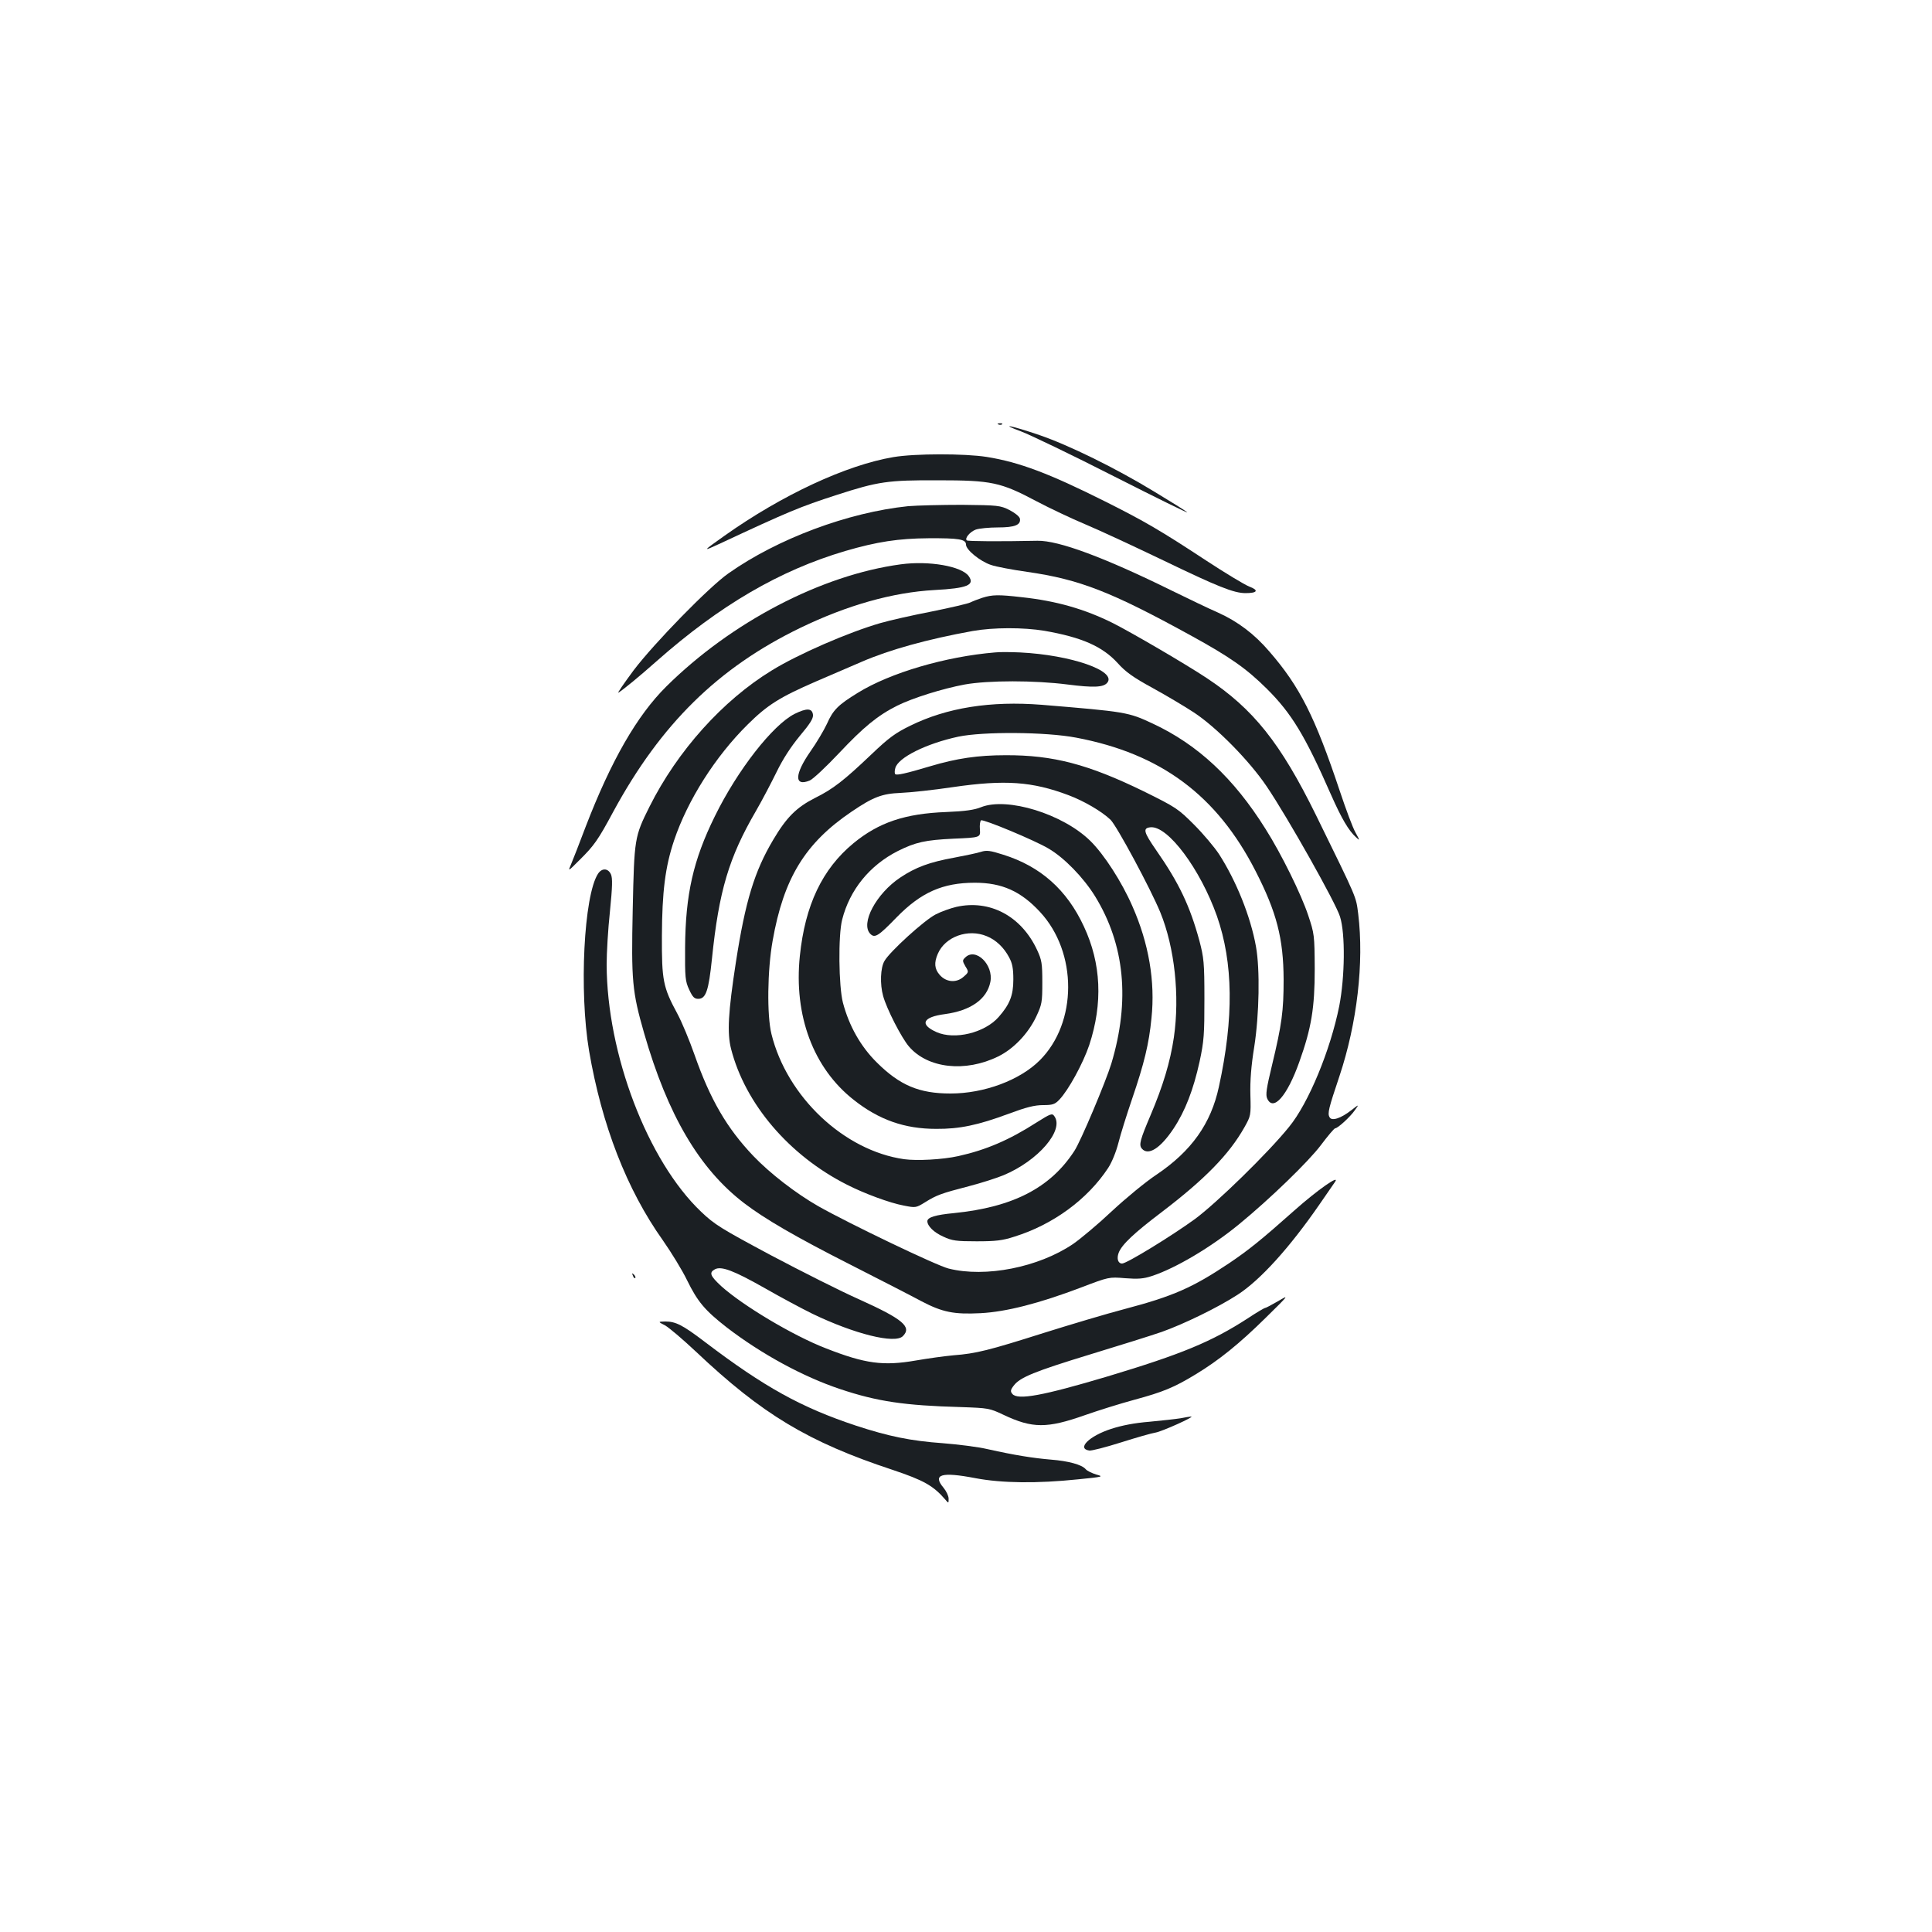 <?xml version="1.0" standalone="no"?>
<!DOCTYPE svg PUBLIC "-//W3C//DTD SVG 20010904//EN"
 "http://www.w3.org/TR/2001/REC-SVG-20010904/DTD/svg10.dtd">
<svg version="1.0" xmlns="http://www.w3.org/2000/svg"
 width="1000pt" height="1000pt" viewBox="0 0 1000 1000"
 preserveAspectRatio="xMidYMid meet">
<g transform="translate(0,1000) scale(0.1,-0.1)"
fill="#1b1f23" stroke="none">
<path d="M5168 7803 c7 -3 16 -2 19 1 4 3 -2 6 -13 5 -11 0 -14 -3 -6 -6z"/>
<path d="M5285 7767 c50 -19 266 -123 480 -232 215 -109 386 -193 380 -187 -5
6 -82 54 -170 107 -200 122 -445 242 -595 293 -146 50 -214 63 -95 19z"/>
<path d="M4624 7634 c-243 -41 -575 -195 -874 -407 -116 -82 -117 -84 -20 -39
349 163 411 189 600 250 216 70 265 77 525 76 278 0 324 -10 509 -108 66 -35
182 -90 256 -121 74 -31 254 -115 400 -185 282 -136 366 -170 427 -170 62 0
70 15 19 34 -25 10 -126 71 -225 136 -231 152 -318 203 -520 304 -289 145
-445 204 -614 231 -114 18 -371 18 -483 -1z"/>
<path d="M4700 7380 c-310 -32 -675 -168 -930 -348 -100 -70 -383 -360 -490
-501 -51 -69 -87 -121 -79 -116 26 16 103 79 199 164 326 288 636 469 975 569
164 48 276 65 430 66 159 1 195 -5 195 -33 0 -27 74 -87 129 -105 25 -9 110
-25 188 -36 271 -39 433 -102 848 -330 202 -111 286 -170 391 -274 130 -129
199 -244 334 -551 54 -122 91 -185 129 -219 20 -19 20 -17 -3 25 -14 24 -50
121 -81 214 -129 386 -207 541 -365 723 -77 90 -163 155 -265 201 -44 19 -152
71 -240 114 -349 172 -586 260 -695 258 -196 -4 -361 -3 -366 2 -12 11 17 45
47 56 18 6 69 11 114 11 88 0 120 13 114 46 -3 11 -25 29 -54 44 -48 24 -59
25 -245 27 -107 0 -233 -3 -280 -7z"/>
<path d="M4662 7079 c-409 -55 -876 -298 -1214 -633 -151 -150 -285 -383 -417
-726 -32 -85 -66 -172 -75 -193 -17 -39 -17 -39 42 20 77 76 97 104 177 253
246 453 542 744 967 950 244 118 479 184 695 196 170 9 210 26 177 72 -36 51
-205 81 -352 61z"/>
<path d="M5085 6906 c-22 -7 -50 -18 -62 -24 -11 -6 -101 -27 -200 -47 -98
-19 -218 -46 -266 -60 -166 -48 -426 -161 -562 -245 -254 -155 -489 -417 -633
-705 -78 -156 -79 -164 -87 -531 -8 -371 -3 -426 59 -642 122 -424 286 -702
517 -879 107 -82 269 -176 549 -318 157 -80 323 -165 369 -190 109 -57 168
-69 306 -62 134 7 304 51 518 132 147 56 147 56 231 49 66 -5 94 -3 137 11
123 40 307 149 452 268 161 132 361 326 424 410 36 48 69 87 74 87 13 0 77 58
102 94 22 31 22 31 -18 0 -55 -43 -102 -58 -113 -37 -12 20 -5 46 51 213 91
273 128 587 97 840 -12 92 -2 69 -218 510 -185 376 -325 551 -567 711 -107 71
-386 234 -483 283 -148 74 -296 116 -474 135 -121 14 -152 13 -203 -3z m321
-171 c195 -34 300 -81 379 -167 40 -45 80 -74 181 -129 71 -39 167 -96 214
-127 117 -77 287 -250 376 -382 108 -159 360 -607 380 -675 28 -89 25 -312 -4
-462 -46 -229 -159 -503 -260 -626 -109 -135 -373 -392 -486 -476 -121 -88
-354 -231 -378 -231 -21 0 -29 25 -18 55 16 43 80 103 224 212 223 170 348
298 427 438 33 59 34 61 31 167 -2 74 4 152 20 250 26 168 30 401 9 518 -28
157 -103 342 -192 480 -24 36 -81 104 -128 151 -83 83 -93 90 -261 173 -287
140 -469 188 -715 187 -143 0 -253 -16 -390 -57 -127 -38 -174 -48 -181 -41
-4 3 -4 17 0 31 13 54 159 127 326 163 129 27 453 25 610 -5 439 -83 729 -299
929 -691 109 -213 144 -348 145 -561 0 -163 -9 -231 -60 -443 -29 -120 -34
-154 -25 -173 31 -69 103 12 166 189 63 176 80 280 80 482 -1 176 -2 182 -34
278 -36 108 -138 316 -221 447 -164 262 -350 436 -584 545 -126 59 -138 61
-574 97 -265 21 -491 -15 -680 -108 -78 -38 -112 -63 -202 -149 -142 -135
-198 -179 -293 -226 -94 -48 -146 -99 -215 -216 -97 -163 -144 -317 -193 -633
-40 -259 -46 -367 -25 -449 73 -285 301 -552 600 -703 90 -46 223 -95 294
-108 61 -12 63 -12 110 17 61 38 84 46 226 83 66 17 146 43 180 57 180 75 316
234 263 306 -11 16 -19 13 -92 -33 -142 -91 -261 -142 -405 -174 -81 -18 -214
-25 -280 -16 -311 44 -607 323 -687 648 -24 97 -21 331 6 482 57 324 168 506
409 669 112 76 157 93 254 97 49 2 171 15 271 30 268 39 410 29 598 -42 80
-30 172 -84 217 -127 32 -31 207 -356 258 -480 74 -182 101 -431 70 -646 -19
-129 -57 -253 -121 -404 -54 -127 -61 -153 -45 -172 33 -39 96 1 164 103 61
92 103 202 135 347 23 107 25 141 25 325 0 188 -3 213 -26 301 -49 180 -106
300 -224 469 -65 94 -70 114 -29 118 90 9 258 -217 344 -460 84 -241 88 -526
10 -883 -41 -191 -142 -333 -323 -455 -56 -37 -159 -122 -231 -189 -71 -67
-162 -143 -201 -170 -179 -121 -453 -175 -644 -127 -64 16 -516 233 -675 323
-117 67 -250 170 -336 260 -137 144 -223 292 -304 523 -26 74 -66 171 -90 215
-73 135 -80 171 -79 400 1 229 17 358 63 495 70 208 213 434 381 600 102 101
165 141 354 223 89 38 195 84 237 102 143 62 341 117 574 159 107 19 263 19
371 1z"/>
<path d="M5150 6623 c-254 -21 -542 -105 -710 -209 -101 -62 -128 -88 -160
-161 -16 -34 -54 -98 -85 -142 -83 -119 -85 -184 -4 -151 17 7 85 71 152 142
127 135 200 195 302 246 81 40 235 88 348 109 123 22 362 22 533 0 134 -17
185 -15 205 9 51 61 -187 144 -451 157 -47 2 -105 3 -130 0z"/>
<path d="M4113 6305 c-113 -57 -296 -291 -413 -530 -112 -227 -152 -404 -154
-680 -1 -155 1 -174 21 -217 18 -39 27 -48 47 -48 40 0 54 43 71 207 36 352
88 525 227 764 33 57 81 149 108 204 32 66 73 129 119 185 53 63 71 91 69 110
-4 35 -32 36 -95 5z"/>
<path d="M5078 5822 c-34 -14 -82 -21 -180 -25 -214 -8 -350 -54 -481 -162
-161 -133 -250 -320 -277 -583 -32 -309 70 -581 279 -745 130 -103 263 -150
426 -150 121 -1 217 19 378 79 89 33 132 44 176 44 49 0 61 4 84 28 47 49 123
188 155 283 71 216 62 422 -28 614 -88 190 -225 311 -417 371 -68 22 -87 24
-115 15 -18 -6 -80 -19 -138 -30 -128 -23 -201 -50 -280 -103 -125 -83 -208
-239 -155 -292 23 -23 42 -11 135 85 127 130 239 180 406 180 140 0 238 -44
337 -151 195 -210 194 -573 -1 -768 -103 -103 -288 -172 -462 -172 -162 0
-262 42 -381 160 -84 83 -144 189 -176 310 -22 84 -25 349 -4 430 39 154 142
281 288 355 92 46 142 57 288 64 140 6 140 6 137 48 -2 22 1 44 6 47 12 7 279
-104 349 -146 81 -47 181 -150 241 -247 154 -251 182 -541 84 -867 -29 -94
-158 -401 -191 -451 -124 -191 -317 -291 -623 -322 -96 -9 -138 -22 -138 -42
0 -25 35 -59 83 -80 45 -21 67 -24 172 -24 98 0 134 4 195 24 200 62 379 193
486 356 19 29 41 83 53 130 11 44 43 146 71 228 62 182 87 283 100 417 20 190
-14 388 -99 580 -55 126 -146 267 -217 337 -142 140 -431 229 -566 175z"/>
<path d="M4950 5306 c-30 -7 -78 -24 -107 -39 -59 -30 -239 -194 -265 -241
-21 -35 -24 -120 -7 -181 18 -66 95 -217 134 -262 97 -113 291 -135 462 -51
79 39 154 117 196 205 30 64 32 75 32 178 0 99 -3 116 -27 168 -82 176 -245
262 -418 223z m158 -152 c47 -19 88 -58 115 -109 17 -31 22 -58 22 -115 0 -83
-19 -129 -76 -194 -72 -82 -228 -120 -322 -78 -89 40 -71 78 44 93 133 18 217
77 235 166 18 89 -76 181 -130 127 -15 -14 -15 -18 1 -46 18 -29 18 -30 -11
-55 -37 -32 -90 -27 -123 12 -26 30 -29 62 -9 108 38 89 157 132 254 91z"/>
<path d="M3095 5477 c-73 -113 -98 -607 -46 -916 66 -385 195 -718 382 -981
44 -63 101 -156 125 -206 55 -112 92 -156 206 -245 180 -138 395 -255 587
-319 191 -64 333 -85 624 -93 144 -5 149 -6 221 -40 150 -71 225 -71 421 -2
68 24 183 60 257 80 148 40 206 64 316 131 121 73 228 160 362 292 124 122
124 122 65 87 -33 -19 -63 -35 -67 -35 -4 0 -45 -24 -90 -54 -187 -121 -342
-185 -724 -300 -339 -101 -466 -124 -494 -91 -11 13 -10 21 7 43 32 43 109 74
397 162 148 45 314 97 369 116 115 41 290 126 392 192 118 76 270 244 426 470
35 51 70 102 78 113 32 45 -90 -40 -209 -146 -172 -153 -238 -206 -339 -274
-187 -125 -288 -170 -538 -236 -92 -24 -283 -81 -423 -125 -281 -89 -347 -106
-465 -115 -44 -4 -132 -16 -195 -27 -168 -29 -261 -17 -465 63 -171 66 -431
222 -542 322 -57 53 -64 70 -33 87 33 18 97 -6 256 -96 82 -47 194 -107 249
-134 218 -105 427 -157 468 -116 48 48 1 88 -225 190 -95 42 -301 146 -458
229 -258 138 -292 159 -361 225 -277 263 -488 817 -489 1280 0 59 7 182 17
274 13 130 14 173 5 193 -15 32 -47 33 -67 2z"/>
<path d="M3276 3397 c3 -10 9 -15 12 -12 3 3 0 11 -7 18 -10 9 -11 8 -5 -6z"/>
<path d="M3442 3140 c20 -11 92 -72 160 -136 343 -324 579 -467 1021 -613 158
-53 208 -81 270 -153 17 -20 17 -20 17 5 0 14 -12 39 -26 56 -59 70 -12 84
165 50 137 -26 320 -28 531 -6 130 13 134 14 94 25 -23 7 -47 19 -54 27 -20
24 -90 43 -180 50 -94 8 -188 23 -327 54 -51 12 -156 25 -233 31 -166 12 -279
35 -450 91 -283 94 -473 199 -780 432 -117 89 -152 107 -207 107 -38 -1 -38
-1 -1 -20z"/>
<path d="M6110 2659 c-25 -4 -97 -12 -161 -18 -76 -6 -143 -19 -198 -37 -114
-37 -179 -102 -113 -112 11 -2 85 17 164 42 79 25 159 48 179 51 32 5 208 84
184 83 -5 0 -30 -4 -55 -9z"/>
</g>
</svg>

